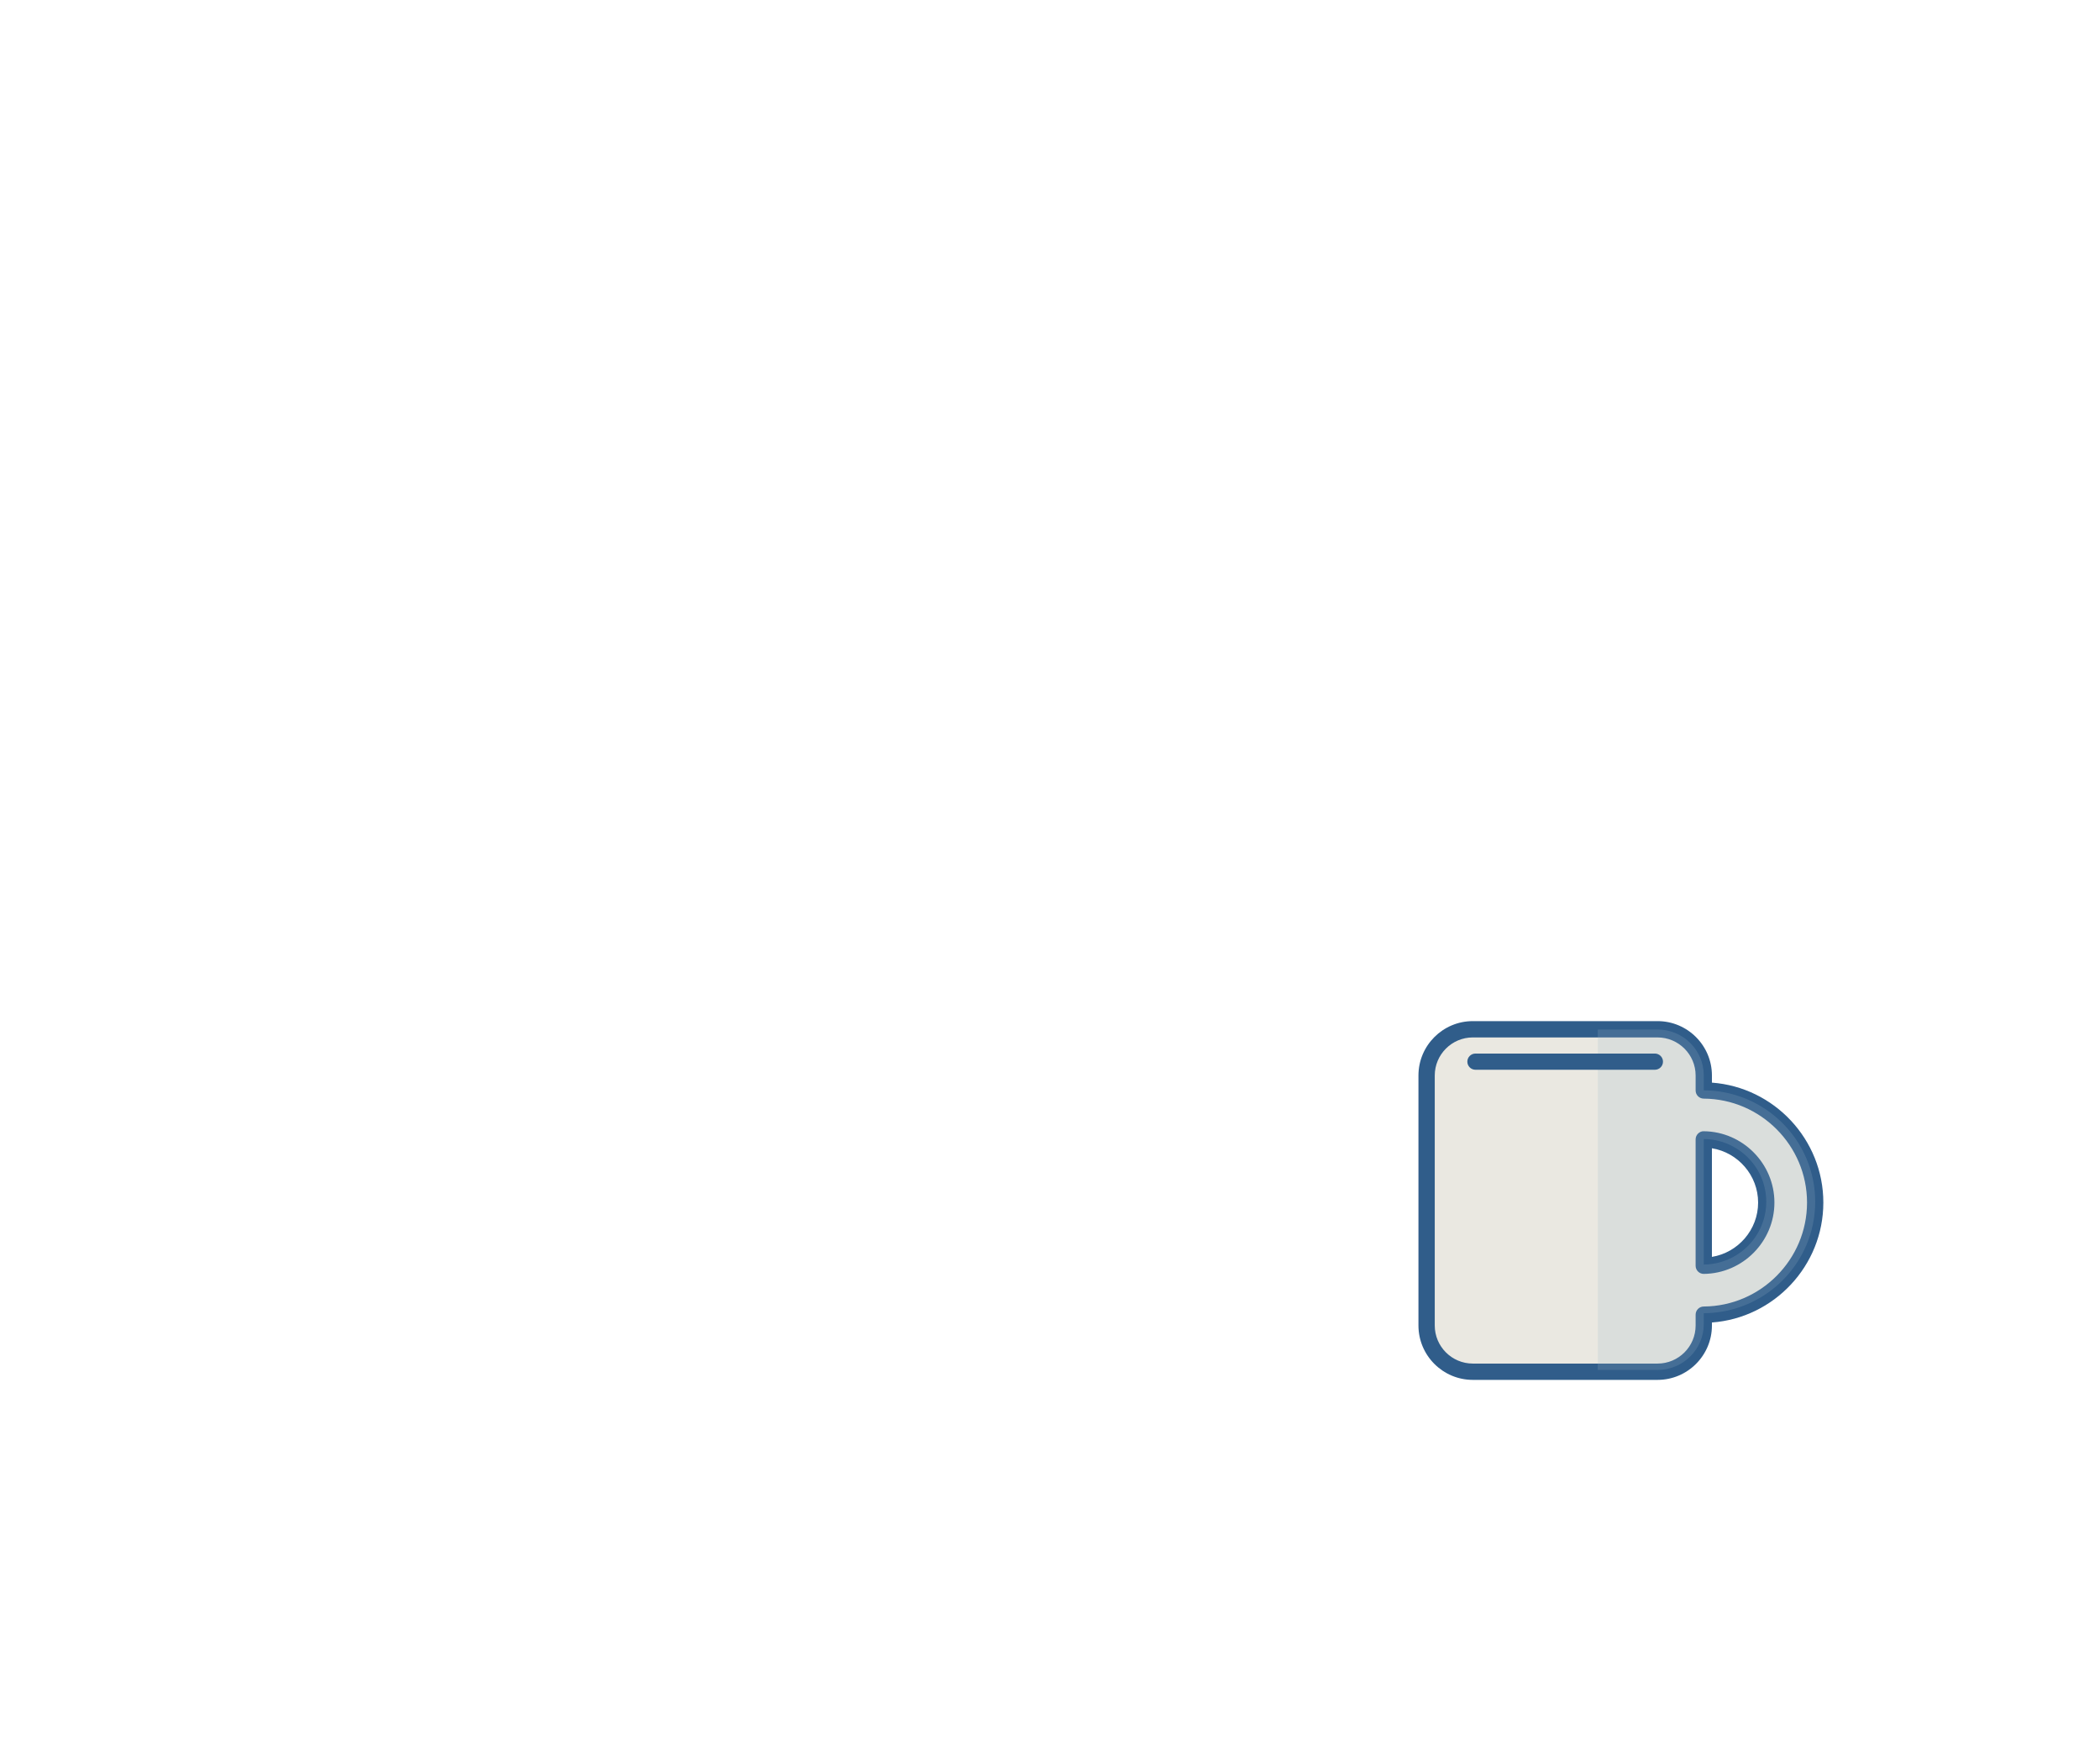 <?xml version="1.0" encoding="UTF-8"?>
<svg id="svg408" enable-background="new 0 0 2000 2000" version="1.1" viewBox="0 0 1547.3 1297.4" xmlns="http://www.w3.org/2000/svg" xmlns:cc="http://creativecommons.org/ns#" xmlns:dc="http://purl.org/dc/elements/1.1/" xmlns:rdf="http://www.w3.org/1999/02/22-rdf-syntax-ns#">
 <g id="coffeeMug">
  <path id="path396" d="m1337.4 885.11c0-45.172-36.714-81.797-82.09-82.077v-10.961c0-18.692-15.25-33.843-34.056-33.843h-136.11c-18.806 0-34.056 15.151-34.056 33.843v183.06c0 18.692 15.25 33.844 34.056 33.844h136.11c18.806 0 34.056-15.152 34.056-33.844v-7.941c45.378-0.279 82.09-36.905 82.09-82.075zm-82.089 46.256v-92.513c25.48 0.274 46.052 20.867 46.052 46.256 0 25.389-20.571 45.983-46.052 46.257z" fill="#eae8e1" stroke-width="1.496"/>
  <path id="path398" d="m1221.3 1016.5h-136.11c-22.09 0-40.062-17.968-40.062-40.058v-184.17c0-22.09 17.973-40.056 40.062-40.056h136.11c22.09 0 40.062 17.967 40.062 40.056v5.256c45.782 3.366 82.09 41.81 82.09 88.347s-36.309 84.981-82.09 88.349v2.217c0 22.091-17.972 40.059-40.062 40.059zm-136.11-252.27c-15.468 0-28.05 12.584-28.05 28.044v184.17c0 15.464 12.582 28.044 28.05 28.044h136.11c15.47 0 28.05-12.582 28.05-28.044v-7.989c0-3.301 2.668-5.982 5.97-6.006 41.968-0.258 76.119-34.608 76.119-76.57s-34.15-76.312-76.119-76.57c-3.303-0.022-5.97-2.704-5.97-6.006v-11.028c0-15.462-12.582-28.044-28.05-28.044zm170.16 174.2c-1.584 0-3.096-0.621-4.223-1.736-1.143-1.127-1.782-2.661-1.782-4.271v-93.076c0-1.607 0.639-3.144 1.782-4.271 1.145-1.133 2.757-1.847 4.287-1.736 28.671 0.31 51.993 23.88 51.993 52.544 0 28.665-23.322 52.234-51.993 52.544-0.023 1e-3 -0.041 1e-3 -0.064 1e-3zm6.006-92.553v80.019c19.245-3.144 34.038-19.96 34.038-40.01s-14.793-36.866-34.038-40.01z" fill="#305d8a" stroke-width="1.5"/>
  <g id="g402" transform="matrix(1.5 0 0 1.491 394.65 -1025.2)" opacity=".2">
   <path id="path400" d="m573.8 1226.3v-7.352c0-12.537-10.167-22.699-22.704-22.699h-29.352v168.18h29.352c12.537 0 22.704-10.163 22.704-22.7v-5.326c30.251-0.188 54.727-24.753 54.727-55.051s-24.476-54.864-54.727-55.051zm0 86.076v-62.051c16.987 0.184 30.701 13.996 30.701 31.025s-13.714 30.842-30.701 31.026z" fill="#9db6c9"/>
  </g>
  <line id="line404" x1="1087.2" x2="1219.3" y1="782.09" y2="782.09" fill="#fff" stroke-width="1.496"/>
  <path id="path406" d="m1219.3 788.05h-132.14c-3.32 0-6.006-2.67-6.006-5.971 0-3.299 2.687-5.97 6.006-5.97h132.14c3.32 0 6.008 2.67 6.008 5.97 0 3.301-2.688 5.971-6.008 5.971z" fill="#305d8a" stroke-width="1.496"/>
 </g>
</svg>
